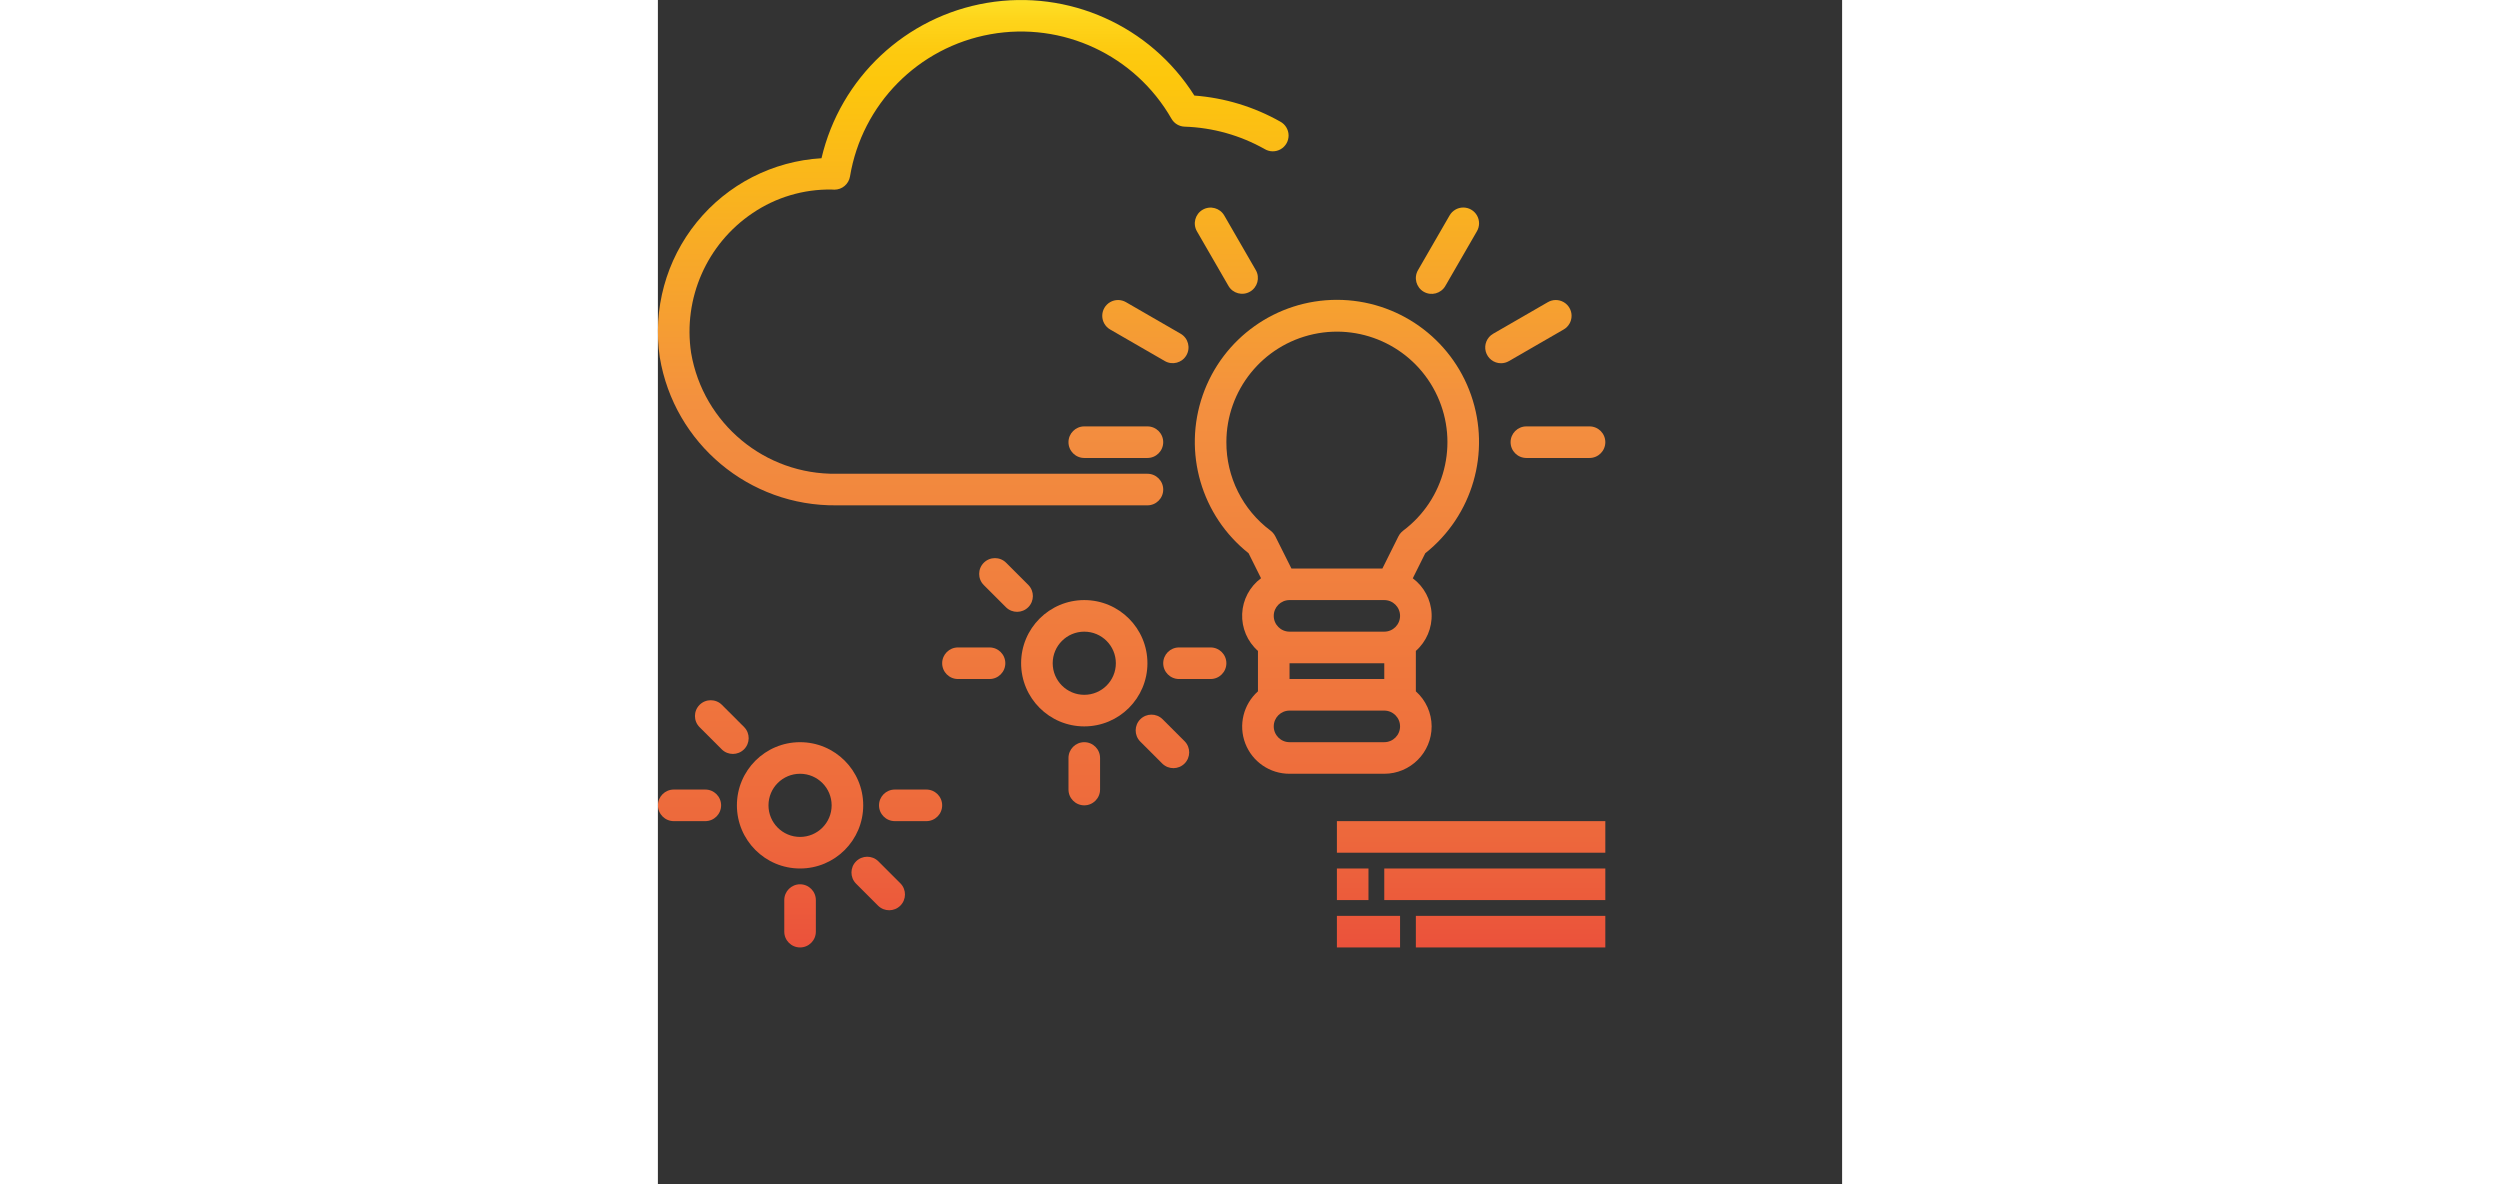 <svg preserveAspectRatio="xMidYMin" height="180pt" viewBox="0 0 600 600" width="380pt" xmlns="http://www.w3.org/2000/svg" xmlns:xlink="http://www.w3.org/1999/xlink"><rect x="0" y="0" width="600" height="600" fill="#333333" stroke="none"/><linearGradient id="a"><stop offset="0" stop-color="#fff33b"/><stop offset=".014" stop-color="#fee72e"/><stop offset=".042" stop-color="#fed51b"/><stop offset=".07" stop-color="#fdca10"/><stop offset=".1" stop-color="#fdc70c"/><stop offset=".4" stop-color="#f3903f"/><stop offset=".8" stop-color="#ed683c"/><stop offset="1" stop-color="#e93e3a"/></linearGradient><linearGradient id="b" gradientUnits="userSpaceOnUse" x1="72.032" x2="72.032" xlink:href="#a" y1="-13.298" y2="531.646"/><linearGradient id="c" gradientUnits="userSpaceOnUse" x1="32.432" x2="32.432" xlink:href="#a" y1="-13.298" y2="531.646"/><linearGradient id="d" gradientUnits="userSpaceOnUse" x1="16.032" x2="16.032" xlink:href="#a" y1="-13.298" y2="531.646"/><linearGradient id="e" gradientUnits="userSpaceOnUse" x1="111.632" x2="111.632" xlink:href="#a" y1="-13.298" y2="531.646"/><linearGradient id="f" gradientUnits="userSpaceOnUse" x1="128.032" x2="128.032" xlink:href="#a" y1="-13.298" y2="531.646"/><linearGradient id="g" gradientUnits="userSpaceOnUse" x1="216.032" x2="216.032" xlink:href="#a" y1="-13.298" y2="531.646"/><linearGradient id="h" gradientUnits="userSpaceOnUse" x1="176.432" x2="176.432" xlink:href="#a" y1="-13.298" y2="531.646"/><linearGradient id="i" gradientUnits="userSpaceOnUse" x1="160.032" x2="160.032" xlink:href="#a" y1="-13.298" y2="531.646"/><linearGradient id="j" gradientUnits="userSpaceOnUse" x1="255.632" x2="255.632" xlink:href="#a" y1="-13.298" y2="531.646"/><linearGradient id="k" gradientUnits="userSpaceOnUse" x1="272.032" x2="272.032" xlink:href="#a" y1="-13.298" y2="531.646"/><linearGradient id="l" gradientUnits="userSpaceOnUse" x1="432.032" x2="432.032" xlink:href="#a" y1="-13.298" y2="531.646"/><linearGradient id="m" gradientUnits="userSpaceOnUse" x1="360.032" x2="360.032" xlink:href="#a" y1="-13.298" y2="531.646"/><linearGradient id="n" gradientUnits="userSpaceOnUse" x1="352.032" x2="352.032" xlink:href="#a" y1="-13.298" y2="531.646"/><linearGradient id="o" gradientUnits="userSpaceOnUse" x1="424.032" x2="424.032" xlink:href="#a" y1="-13.298" y2="531.646"/><linearGradient id="p" gradientUnits="userSpaceOnUse" x1="412.032" x2="412.032" xlink:href="#a" y1="-13.298" y2="531.646"/><linearGradient id="q" gradientUnits="userSpaceOnUse" x1="159.72" x2="159.72" xlink:href="#a" y1="-13.298" y2="531.646"/><linearGradient id="r" gradientUnits="userSpaceOnUse" x1="344.032" x2="344.032" xlink:href="#a" y1="-13.298" y2="531.646"/><linearGradient id="s" gradientUnits="userSpaceOnUse" x1="288.032" x2="288.032" xlink:href="#a" y1="-13.298" y2="531.646"/><linearGradient id="t" gradientUnits="userSpaceOnUse" x1="247.04" x2="247.04" xlink:href="#a" y1="-13.298" y2="531.646"/><linearGradient id="u" gradientUnits="userSpaceOnUse" x1="232.032" x2="232.032" xlink:href="#a" y1="-13.298" y2="531.646"/><linearGradient id="v" gradientUnits="userSpaceOnUse" x1="456.032" x2="456.032" xlink:href="#a" y1="-13.298" y2="531.646"/><linearGradient id="w" gradientUnits="userSpaceOnUse" x1="441.024" x2="441.024" xlink:href="#a" y1="-13.298" y2="531.646"/><linearGradient id="x" gradientUnits="userSpaceOnUse" x1="400.032" x2="400.032" xlink:href="#a" y1="-13.298" y2="531.646"/><path d="m72.031 376.039c-17.672 0-32 14.328-32 32 0 17.672 14.328 32 32 32 17.676 0 32-14.328 32-32 0-17.672-14.324-32-32-32zm0 48c-8.836 0-16-7.164-16-16 0-8.836 7.164-16 16-16s16 7.164 16 16c0 8.836-7.164 16-16 16zm0 0" fill="url(#b)"/><path d="m64.031 344.039v16c0 4.418 3.582 8 8 8s8-3.582 8-8v-16c0-4.418-3.582-8-8-8s-8 3.582-8 8zm0 0" fill="url(#b)"/><path d="m21.121 357.125c-3.125 3.125-3.125 8.191 0 11.312l11.312 11.312c3.137 3.031 8.129 2.988 11.215-.098 3.086-3.086 3.129-8.074.098-11.215l-11.312-11.312c-3.125-3.121-8.188-3.121-11.312 0zm0 0" fill="url(#c)"/><path d="m32.031 408.039c0-4.418-3.582-8-8-8h-16c-4.418 0-8 3.582-8 8 0 4.418 3.582 8 8 8h16c4.418 0 8-3.582 8-8zm0 0" fill="url(#d)"/><path d="m32.434 436.328-11.312 11.309c-2.082 2.012-2.914 4.984-2.184 7.781.734 2.797 2.918 4.98 5.715 5.715 2.797.73 5.773-.102 7.781-2.184l11.312-11.312c3.031-3.137 2.988-8.125-.098-11.211-3.086-3.086-8.078-3.133-11.215-.098zm0 0" fill="url(#c)"/><path d="m72.031 448.039c-4.418 0-8 3.582-8 8v16c0 4.418 3.582 8 8 8s8-3.582 8-8v-16c0-4.418-3.582-8-8-8zm0 0" fill="url(#b)"/><path d="m111.633 436.328c-3.141-3.035-8.129-2.988-11.215.098-3.086 3.086-3.129 8.074-.098 11.211l11.312 11.312c3.137 3.031 8.129 2.988 11.215-.098 3.086-3.086 3.129-8.074.098-11.215zm0 0" fill="url(#e)"/><path d="m136.031 400.039h-16c-4.418 0-8 3.582-8 8 0 4.418 3.582 8 8 8h16c4.418 0 8-3.582 8-8 0-4.418-3.582-8-8-8zm0 0" fill="url(#f)"/><path d="m111.633 357.125-11.312 11.312c-2.078 2.008-2.914 4.984-2.18 7.781.73 2.797 2.914 4.98 5.711 5.715 2.797.73 5.773-.102 7.781-2.184l11.312-11.312c3.031-3.137 2.988-8.129-.098-11.215-3.086-3.086-8.078-3.129-11.215-.098zm0 0" fill="url(#e)"/><path d="m216.031 304.039c-17.672 0-32 14.328-32 32 0 17.672 14.328 32 32 32 17.676 0 32-14.328 32-32 0-17.672-14.324-32-32-32zm0 48c-8.836 0-16-7.164-16-16 0-8.836 7.164-16 16-16s16 7.164 16 16c0 8.836-7.164 16-16 16zm0 0" fill="url(#g)"/><path d="m208.031 272.039v16c0 4.418 3.582 8 8 8s8-3.582 8-8v-16c0-4.418-3.582-8-8-8s-8 3.582-8 8zm0 0" fill="url(#g)"/><path d="m165.121 285.125c-3.125 3.125-3.125 8.191 0 11.312l11.312 11.312c3.137 3.031 8.129 2.988 11.215-.098 3.086-3.086 3.129-8.074.098-11.215l-11.312-11.312c-3.125-3.121-8.188-3.121-11.312 0zm0 0" fill="url(#h)"/><path d="m176.031 336.039c0-4.418-3.582-8-8-8h-16c-4.418 0-8 3.582-8 8 0 4.418 3.582 8 8 8h16c4.418 0 8-3.582 8-8zm0 0" fill="url(#i)"/><path d="m176.434 364.328-11.312 11.309c-2.082 2.012-2.914 4.984-2.184 7.781.734 2.797 2.918 4.98 5.715 5.715 2.797.73 5.773-.102 7.781-2.184l11.312-11.312c3.031-3.137 2.988-8.125-.098-11.211-3.086-3.086-8.078-3.133-11.215-.098zm0 0" fill="url(#h)"/><path d="m216.031 376.039c-4.418 0-8 3.582-8 8v16c0 4.418 3.582 8 8 8s8-3.582 8-8v-16c0-4.418-3.582-8-8-8zm0 0" fill="url(#g)"/><path d="m255.633 364.328c-3.141-3.035-8.129-2.988-11.215.098-3.086 3.086-3.129 8.074-.098 11.211l11.312 11.312c3.137 3.031 8.129 2.988 11.215-.098 3.086-3.086 3.129-8.074.098-11.215zm0 0" fill="url(#j)"/><path d="m280.031 328.039h-16c-4.418 0-8 3.582-8 8 0 4.418 3.582 8 8 8h16c4.418 0 8-3.582 8-8 0-4.418-3.582-8-8-8zm0 0" fill="url(#k)"/><path d="m244.32 296.438c-2.078 2.008-2.914 4.984-2.18 7.781.73 2.797 2.914 4.98 5.711 5.715 2.797.73 5.773-.102 7.781-2.184l11.312-11.312c3.031-3.137 2.988-8.129-.098-11.215-3.086-3.086-8.078-3.129-11.215-.098zm0 0" fill="url(#j)"/><path d="m384.031 464.039h96v16h-96zm0 0" fill="url(#l)"/><path d="m344.031 464.039h32v16h-32zm0 0" fill="url(#m)"/><path d="m344.031 440.039h16v16h-16zm0 0" fill="url(#n)"/><path d="m368.031 440.039h112v16h-112zm0 0" fill="url(#o)"/><path d="m344.031 416.039h136v16h-136zm0 0" fill="url(#p)"/><path d="m90.543 256.039h157.488c4.418 0 8-3.582 8-8 0-4.418-3.582-8-8-8h-157.48c-36.305.559-67.598-25.426-73.719-61.215-4.172-27.652 7.953-55.234 31.152-70.852 11.805-8 25.789-12.168 40.047-11.934h.043c.215 0 1.148.062 1.367.062 3.906 0 7.242-2.824 7.887-6.68 6.09-36.645 34.57-65.5 71.137-72.062 36.562-6.566 73.301 10.578 91.758 42.816 1.379 2.406 3.91 3.922 6.684 4 14.23.469 28.141 4.367 40.543 11.367 2.492 1.488 5.594 1.512 8.105.059 2.516-1.453 4.043-4.156 3.996-7.059-.047-2.902-1.664-5.551-4.223-6.922-13.359-7.543-28.219-12.051-43.52-13.199-22.344-35.391-63.75-53.906-105.023-46.969-41.273 6.938-74.348 37.973-83.898 78.723-24.684 1.453-47.617 13.215-63.199 32.414-15.582 19.199-22.375 44.066-18.719 68.52 7.293 43.652 45.324 75.465 89.574 74.93zm0 0" fill="url(#q)"/><path d="m392.031 368.039c-.016-6.789-2.926-13.25-8-17.762v-20.48c5.352-4.734 8.285-11.629 7.984-18.77-.301-7.137-3.805-13.762-9.535-18.027l6.32-12.691c23.992-19.039 33.309-51.172 23.227-80.094-10.082-28.922-37.359-48.301-67.988-48.301-30.629 0-57.902 19.379-67.984 48.301-10.082 28.922-.766 61.055 23.227 80.094l6.305 12.656c-5.742 4.27-9.254 10.898-9.555 18.047-.301 7.148 2.637 14.051 8 18.785v20.48c-7.414 6.613-9.969 17.125-6.414 26.406 3.555 9.277 12.477 15.391 22.414 15.355h48c13.258 0 24-10.746 24-24zm-80-56c0-4.418 3.582-8 8-8h48c4.418 0 8 3.582 8 8 0 4.418-3.582 8-8 8h-48c-4.418 0-8-3.582-8-8zm-24-88c0-26.336 18.352-49.113 44.082-54.719 25.73-5.605 51.891 7.477 62.844 31.426 10.953 23.945 3.742 52.293-17.324 68.094-.379.293-.734.613-1.062.957-.555.582-1.016 1.238-1.371 1.953l-8.117 16.289h-46.098l-8.152-16.289c-.355-.715-.816-1.371-1.367-1.953l-.082-.078c-.301-.32-.633-.613-.98-.879-14.137-10.547-22.438-27.168-22.371-44.801zm32 112h48v8h-48zm-8 32c0-4.418 3.582-8 8-8h48c4.418 0 8 3.582 8 8 0 4.418-3.582 8-8 8h-48c-4.418 0-8-3.582-8-8zm0 0" fill="url(#r)"/><path d="m344.031 136.039c4.418 0 8-3.582 8-8v-32c0-4.418-3.582-8-8-8s-8 3.582-8 8v32c0 4.418 3.582 8 8 8zm0 0" fill="url(#r)"/><path d="m276.031 106.254c-3.824 2.211-5.137 7.102-2.926 10.93l16 27.711c2.223 3.793 7.094 5.082 10.902 2.883 3.805-2.199 5.125-7.059 2.953-10.883l-16-27.711c-2.211-3.828-7.102-5.137-10.93-2.93zm0 0" fill="url(#s)"/><path d="m256.895 182.965c3.824 2.176 8.684.855 10.883-2.953 2.199-3.809.914-8.676-2.883-10.902l-27.711-16c-2.477-1.449-5.539-1.465-8.031-.035-2.488 1.43-4.02 4.086-4.016 6.957.008 2.867 1.551 5.516 4.047 6.934zm0 0" fill="url(#t)"/><path d="m208.031 224.039c0 4.418 3.582 8 8 8h32c4.418 0 8-3.582 8-8 0-4.418-3.582-8-8-8h-32c-4.418 0-8 3.582-8 8zm0 0" fill="url(#u)"/><path d="m432.031 224.039c0 4.418 3.582 8 8 8h32c4.418 0 8-3.582 8-8 0-4.418-3.582-8-8-8h-32c-4.418 0-8 3.582-8 8zm0 0" fill="url(#v)"/><path d="m427.176 184.039c1.406 0 2.785-.371 4-1.074l27.711-16c2.496-1.418 4.043-4.066 4.047-6.934.008-2.871-1.523-5.527-4.016-6.957-2.488-1.43-5.555-1.414-8.031.035l-27.711 16c-3.137 1.812-4.664 5.504-3.727 9s4.105 5.93 7.727 5.93zm0 0" fill="url(#w)"/><path d="m388.031 147.832c3.828 2.207 8.719.898 10.93-2.93l16-27.711c1.453-2.477 1.465-5.543.035-8.031-1.43-2.488-4.082-4.023-6.953-4.016-2.871.008-5.52 1.551-6.938 4.047l-16 27.711c-2.211 3.828-.898 8.719 2.926 10.93zm0 0" fill="url(#x)"/></svg>
